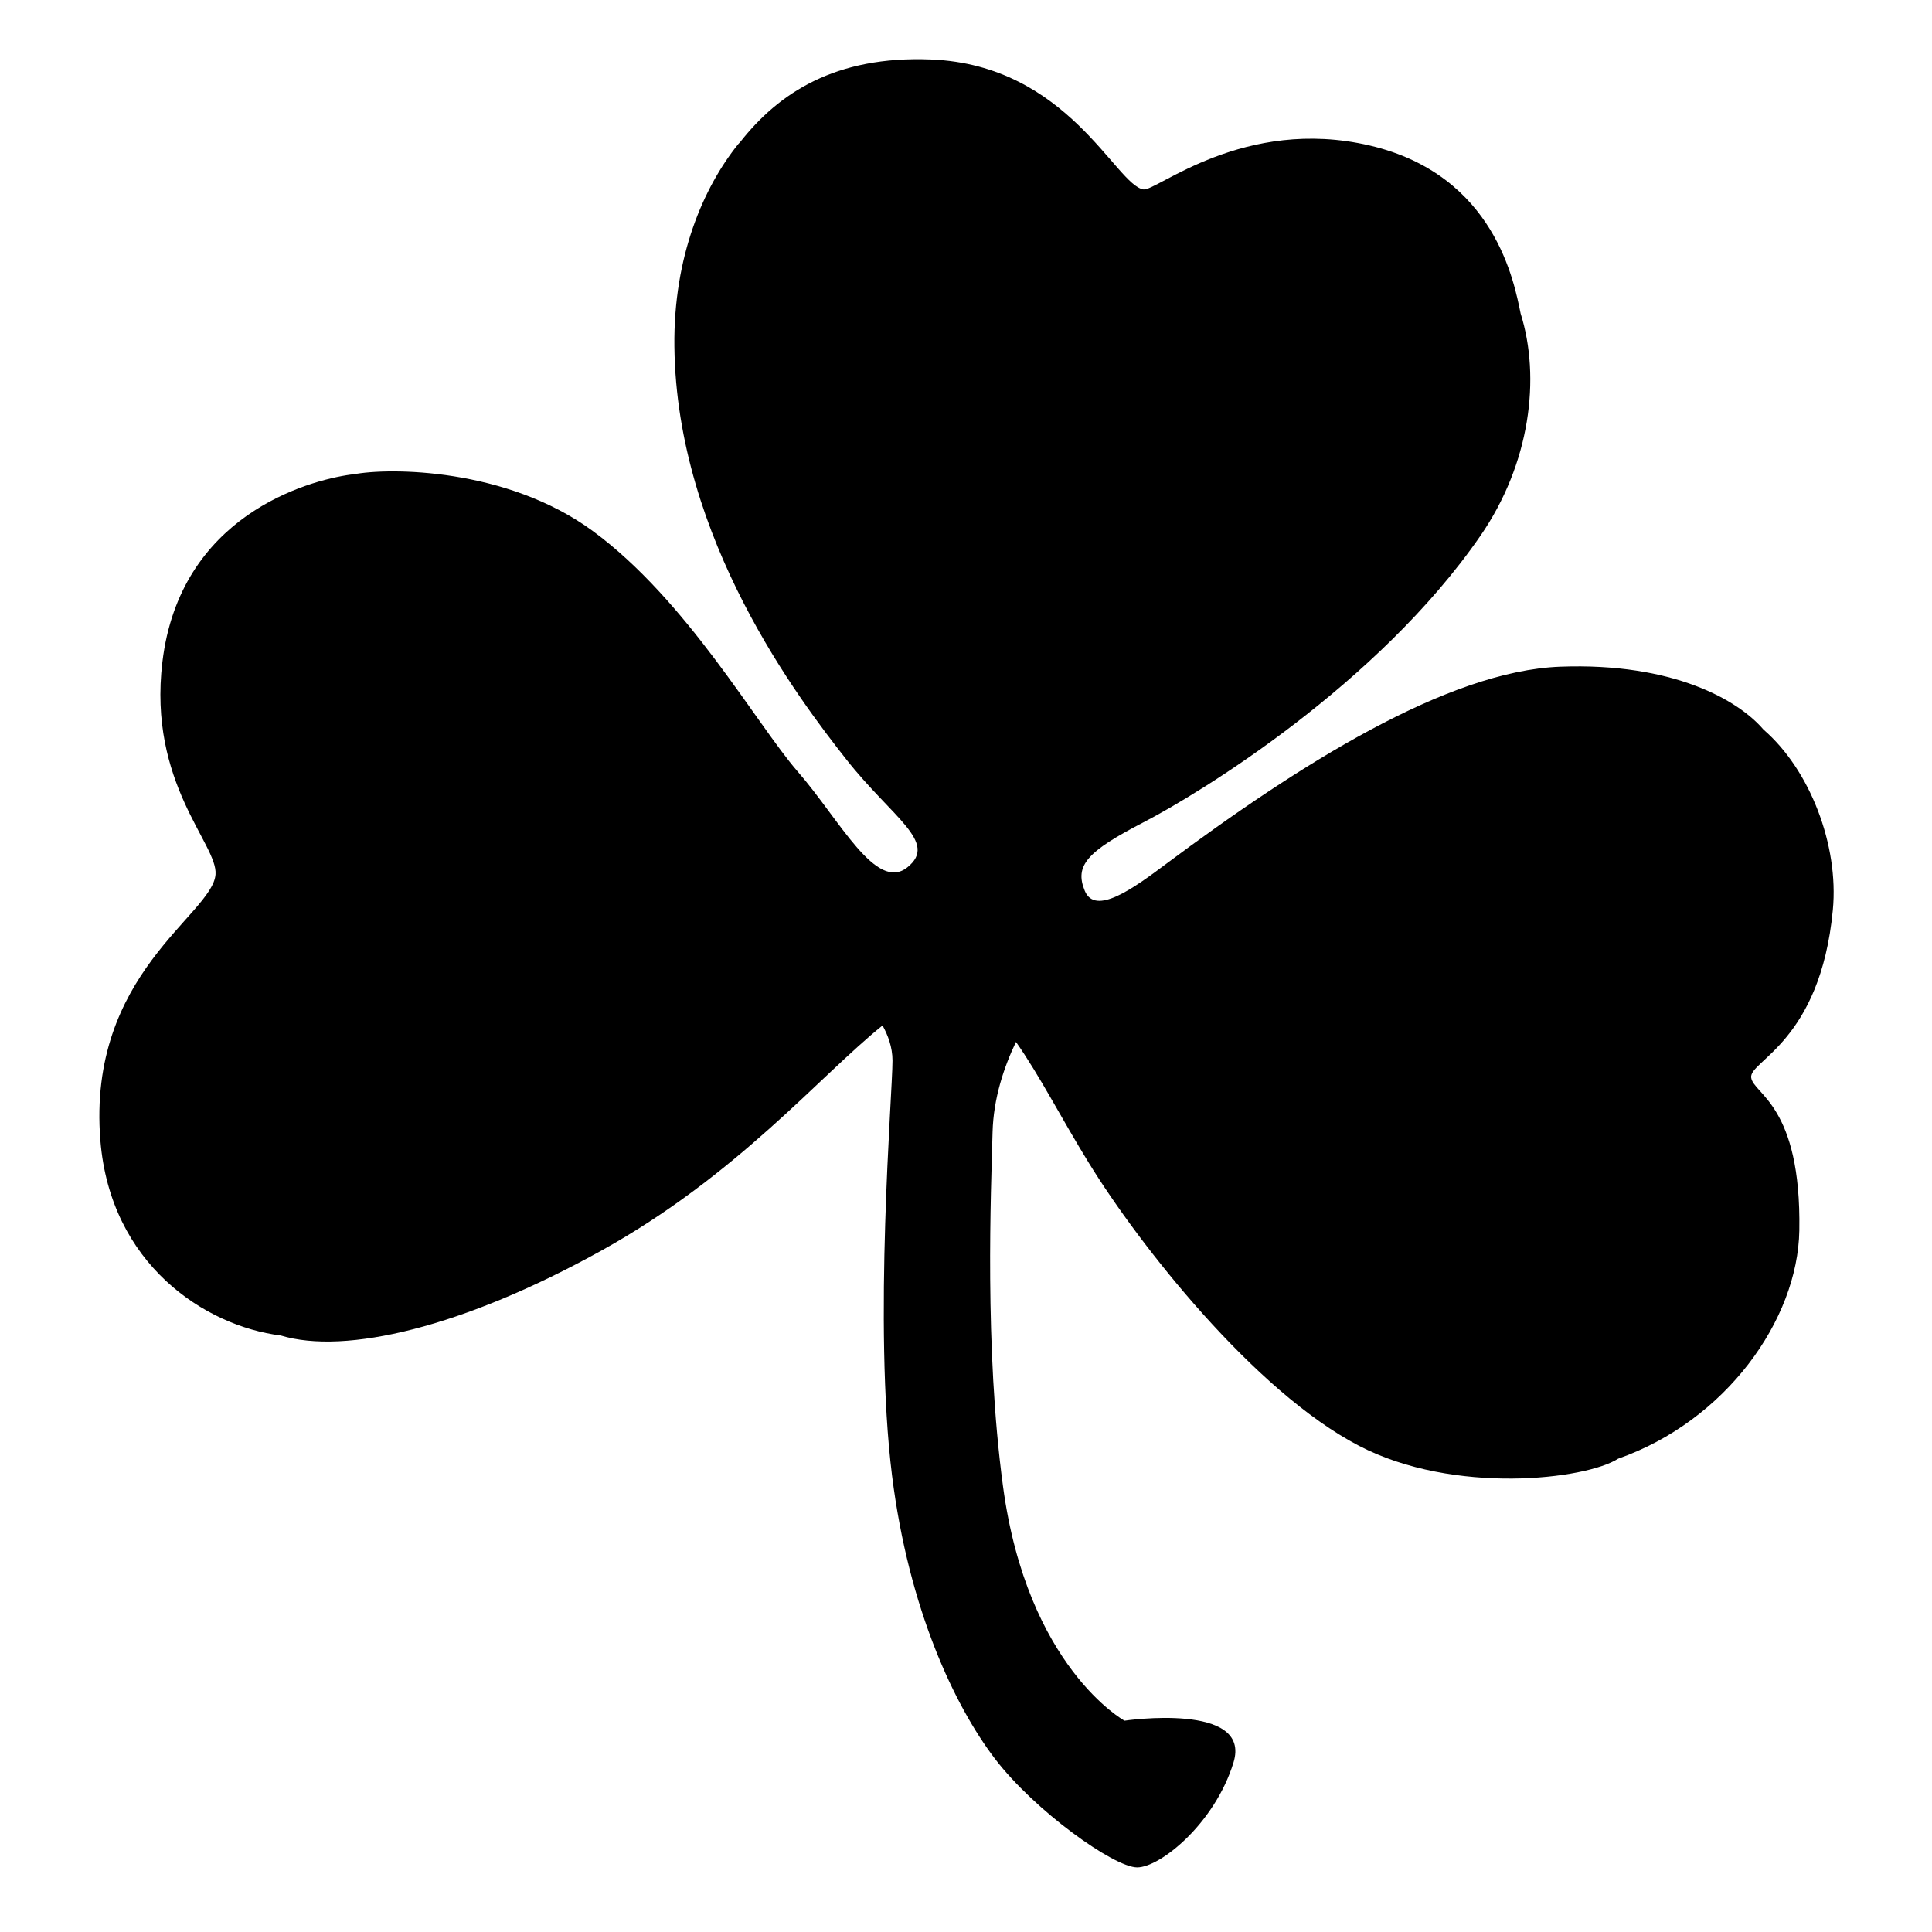 <svg viewBox="0 0 128 128" xmlns="http://www.w3.org/2000/svg" xmlns:xlink="http://www.w3.org/1999/xlink">
  <path d="M121.43,60.29c0.41-4.31-1.53-9.3-4.58-11.94c0,0-0.01,0-0.01-0.01c0,0-0.01-0.01-0.01-0.01 c-1.66-1.94-5.97-4.44-13.46-4.16c-7.49,0.28-17.35,6.53-26.09,13.05c-2.2,1.65-4.72,3.47-5.41,1.8c-0.69-1.67,0.14-2.6,3.89-4.54 s15.52-9.13,22.32-18.98c3.3-4.78,4.01-10.47,2.66-14.75c0,0,0,0,0-0.01c-0.41-1.94-1.66-9.15-9.99-11.1s-14.14,3.04-14.99,2.91 c-1.85-0.28-4.99-8.24-14.07-8.61c-6.37-0.26-10.11,2.24-12.65,5.47c-0.04,0.05-0.09,0.1-0.14,0.15c-2.28,2.84-4.29,7.42-4.22,13.39 C44.82,35.74,53,46.41,56.06,50.3c3.05,3.88,6.13,5.5,4.06,7.16c-2.08,1.67-4.48-3.14-7.26-6.33c-2.77-3.19-7.35-11.38-13.6-15.96 c-5.72-4.19-13.51-4.2-15.86-3.74c-0.05,0.01-0.09,0.01-0.14,0.01c-2.94,0.4-11.34,2.76-12.5,12.41 c-0.97,8.05,3.67,12.07,3.52,14.08c-0.19,2.68-8.52,6.57-7.63,17.63c0.66,8.18,6.91,12.29,11.95,12.92c4.3,1.3,12.1-0.56,21.2-5.6 c9.03-5,14.51-11.6,18.67-14.94c0.35,0.63,0.66,1.42,0.66,2.33c0,2.22-1.28,17.46-0.03,27.49c1.11,8.88,4.16,15.27,6.8,18.74 c2.64,3.47,7.91,7.22,9.44,7.22c1.53,0,5.14-2.91,6.38-6.94c1.25-4.03-7.22-2.78-7.22-2.78s-6.44-3.54-8.05-15.54 c-1.24-9.2-0.79-19.56-0.69-23.46c0.06-2.22,0.74-4.27,1.55-5.97c1.53,2.16,3.04,5.12,4.83,8.02c3.33,5.42,10.96,15.13,17.9,18.74 c6.3,3.27,15.02,2.23,17.17,0.85c7.1-2.49,11.9-9.17,12-15.12c0.14-8.33-3.05-9.02-3.19-10.13 C115.88,70.28,120.6,69.03,121.43,60.29z"/>
</svg>